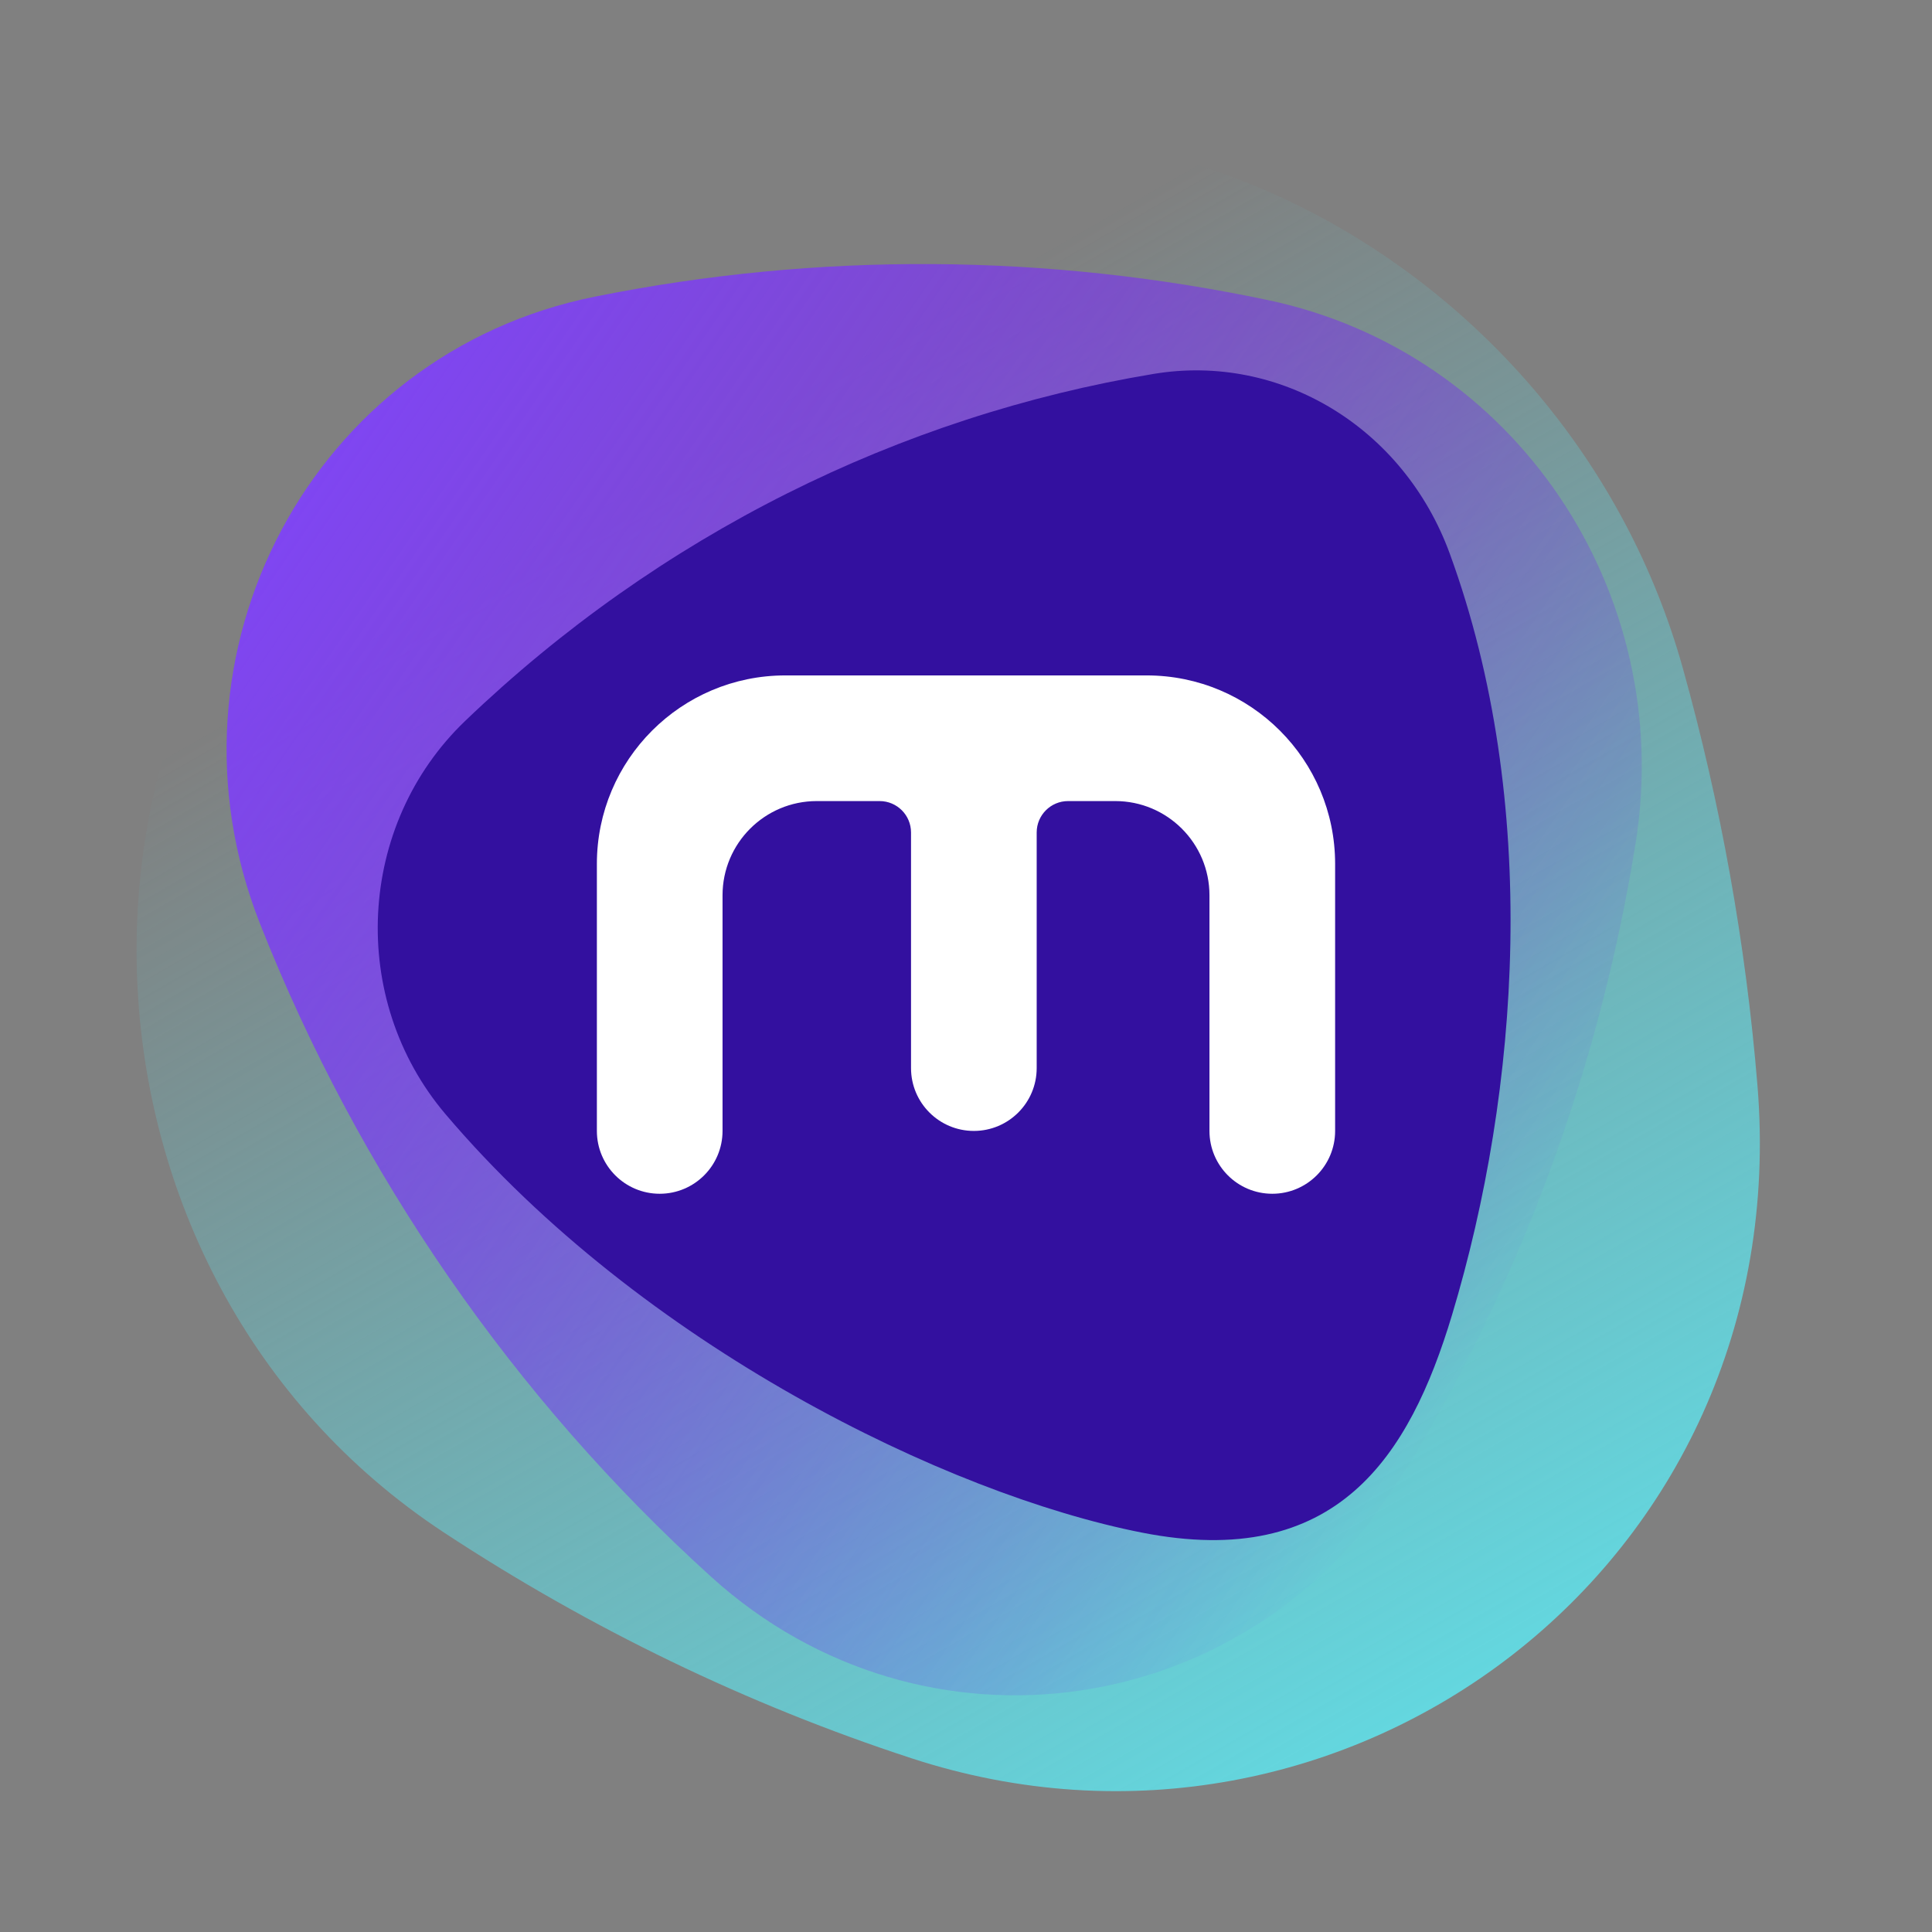 <svg width="1024" height="1024" viewBox="0 0 1024 1024" fill="none" xmlns="http://www.w3.org/2000/svg">
<rect x="0" y="0" width="1024" height="1024" fill="#808080" stroke="none"/>
<path d="M931.478 575.167C952.419 830.081 712.976 1007.08 483.144 931.933C396.276 903.53 312.879 863.268 235.43 812.35C28.868 676.55 16.124 365.619 211.229 215.281C269.621 170.286 332.14 132.106 397.621 101.192C590.74 10.02 831.439 137.251 891.983 354.323C912.016 426.147 925.315 500.147 931.478 575.167Z" fill="url(#paint0_linear_3590_937)"/>
<path d="M743.415 781.931C663.721 912.254 489.687 937.874 376.981 835.791C272.288 740.967 189.992 621.822 137.792 489.543C81.143 345.988 165.833 187.35 315.089 157.28C433.793 133.366 555.293 134.432 672.08 159.062C802.679 186.605 888.378 313.369 866.863 447.178C847.91 565.051 806.317 679.068 743.415 781.931Z" fill="url(#paint1_linear_3590_937)"/>
<path d="M769.593 696.994C746.99 772.074 708.42 832.628 605.236 812.313C502.052 791.998 340.238 713.185 236.169 590.579C184.43 529.624 189.081 437.188 246.511 382.143C349.405 283.522 476.935 220.54 611.371 198.187C678.68 186.995 743.981 226.602 768.41 293.433C816.627 425.347 805.412 578.009 769.593 696.994Z" fill="#33109F"/>
<path d="M416.26 357.984C361.086 357.984 316.358 402.712 316.358 457.886V599.415C316.358 617.806 331.267 632.716 349.659 632.716C368.05 632.716 382.96 617.806 382.96 599.415V474.537C382.96 446.949 405.323 424.586 432.911 424.586H466.212C475.407 424.586 482.862 432.04 482.862 441.236V566.114C482.862 584.506 497.771 599.415 516.163 599.415C534.554 599.415 549.464 584.506 549.464 566.114V441.236C549.464 432.04 556.918 424.586 566.114 424.586H591.09C618.677 424.586 641.041 446.949 641.041 474.537V599.415C641.041 617.806 655.95 632.716 674.342 632.716C692.733 632.716 707.642 617.806 707.642 599.415V457.886C707.642 402.712 662.915 357.984 607.74 357.984H416.26Z" fill="white"/>
<defs>
<linearGradient id="paint0_linear_3590_937" x1="406.932" y1="216.524" x2="877.466" y2="1035.11" gradientUnits="userSpaceOnUse">
<stop stop-color="#5DEAF4" stop-opacity="0"/>
<stop offset="1" stop-color="#5DEAF4"/>
</linearGradient>
<linearGradient id="paint1_linear_3590_937" x1="-221.471" y1="180.671" x2="996.984" y2="1016.08" gradientUnits="userSpaceOnUse">
<stop offset="0.182" stop-color="#8146FF"/>
<stop offset="0.772" stop-color="#7000FF" stop-opacity="0"/>
</linearGradient>
</defs>
</svg>

